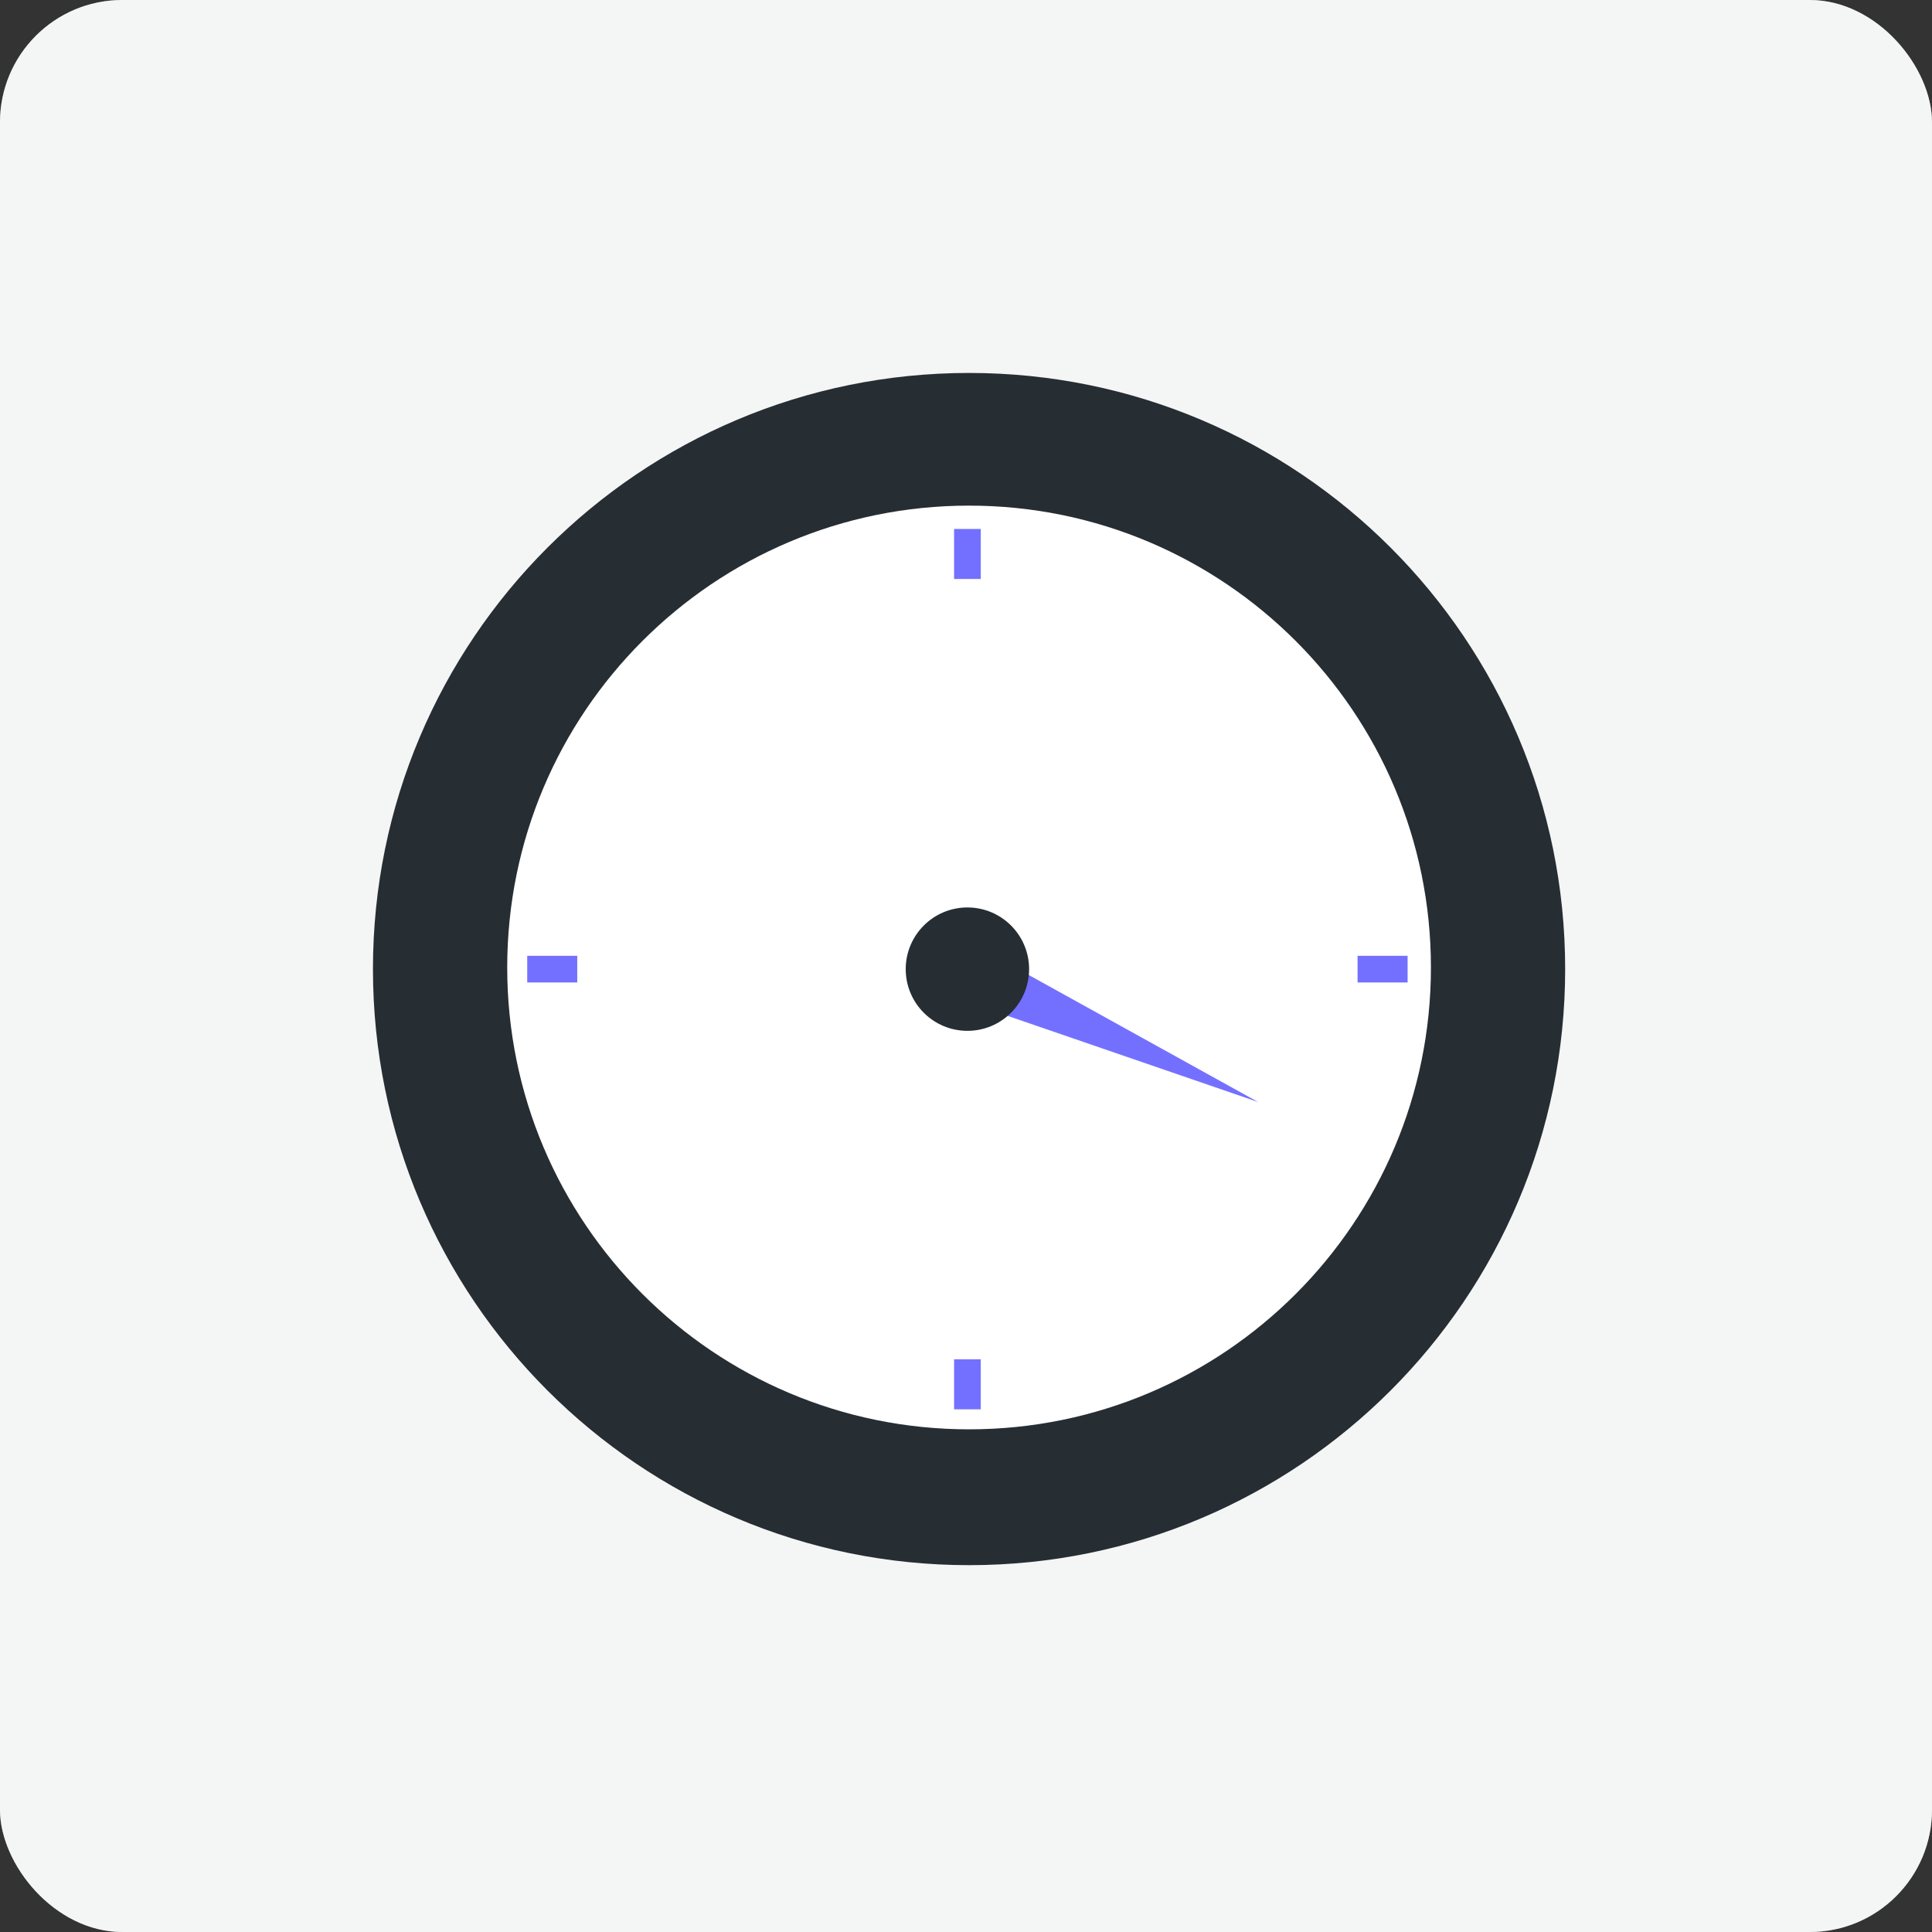 <svg width="316" height="316" viewBox="0 0 316 316" fill="none" xmlns="http://www.w3.org/2000/svg">
<rect x="0" y="0" width="316" height="316" fill="#333333" stroke="none"/>
<rect width="316" height="316" rx="20" fill="#E9EAEB"/>
<rect width="316" height="316" rx="20" fill="white" fill-opacity="0.5"/>
<path d="M158.5 256C212.348 256 256 212.348 256 158.5C256 104.652 212.348 61 158.5 61C104.652 61 61 104.652 61 158.5C61 212.348 104.652 256 158.5 256Z" fill="#262D33"/>
<path d="M158.502 233.783C200.223 233.783 234.044 199.962 234.044 158.241C234.044 116.521 200.223 82.7 158.502 82.7C116.782 82.7 82.961 116.521 82.961 158.241C82.961 199.962 116.782 233.783 158.502 233.783Z" fill="white"/>
<path d="M160.412 86.518H156.049V94.699H160.412V86.518Z" fill="#7470FF"/>
<path d="M160.412 222.329H156.049V230.51H160.412V222.329Z" fill="#7470FF"/>
<path d="M94.416 160.695V156.332H86.235V160.695H94.416Z" fill="#7470FF"/>
<path d="M230.229 160.695V156.332H222.047V160.695H230.229Z" fill="#7470FF"/>
<path d="M155.32 162.894L159.049 154.367L205.774 180.245L155.32 162.894Z" fill="#7470FF"/>
<path d="M158.231 168.605C163.804 168.605 168.321 164.087 168.321 158.514C168.321 152.941 163.804 148.424 158.231 148.424C152.658 148.424 148.141 152.941 148.141 158.514C148.141 164.087 152.658 168.605 158.231 168.605Z" fill="#262D33"/>
</svg>